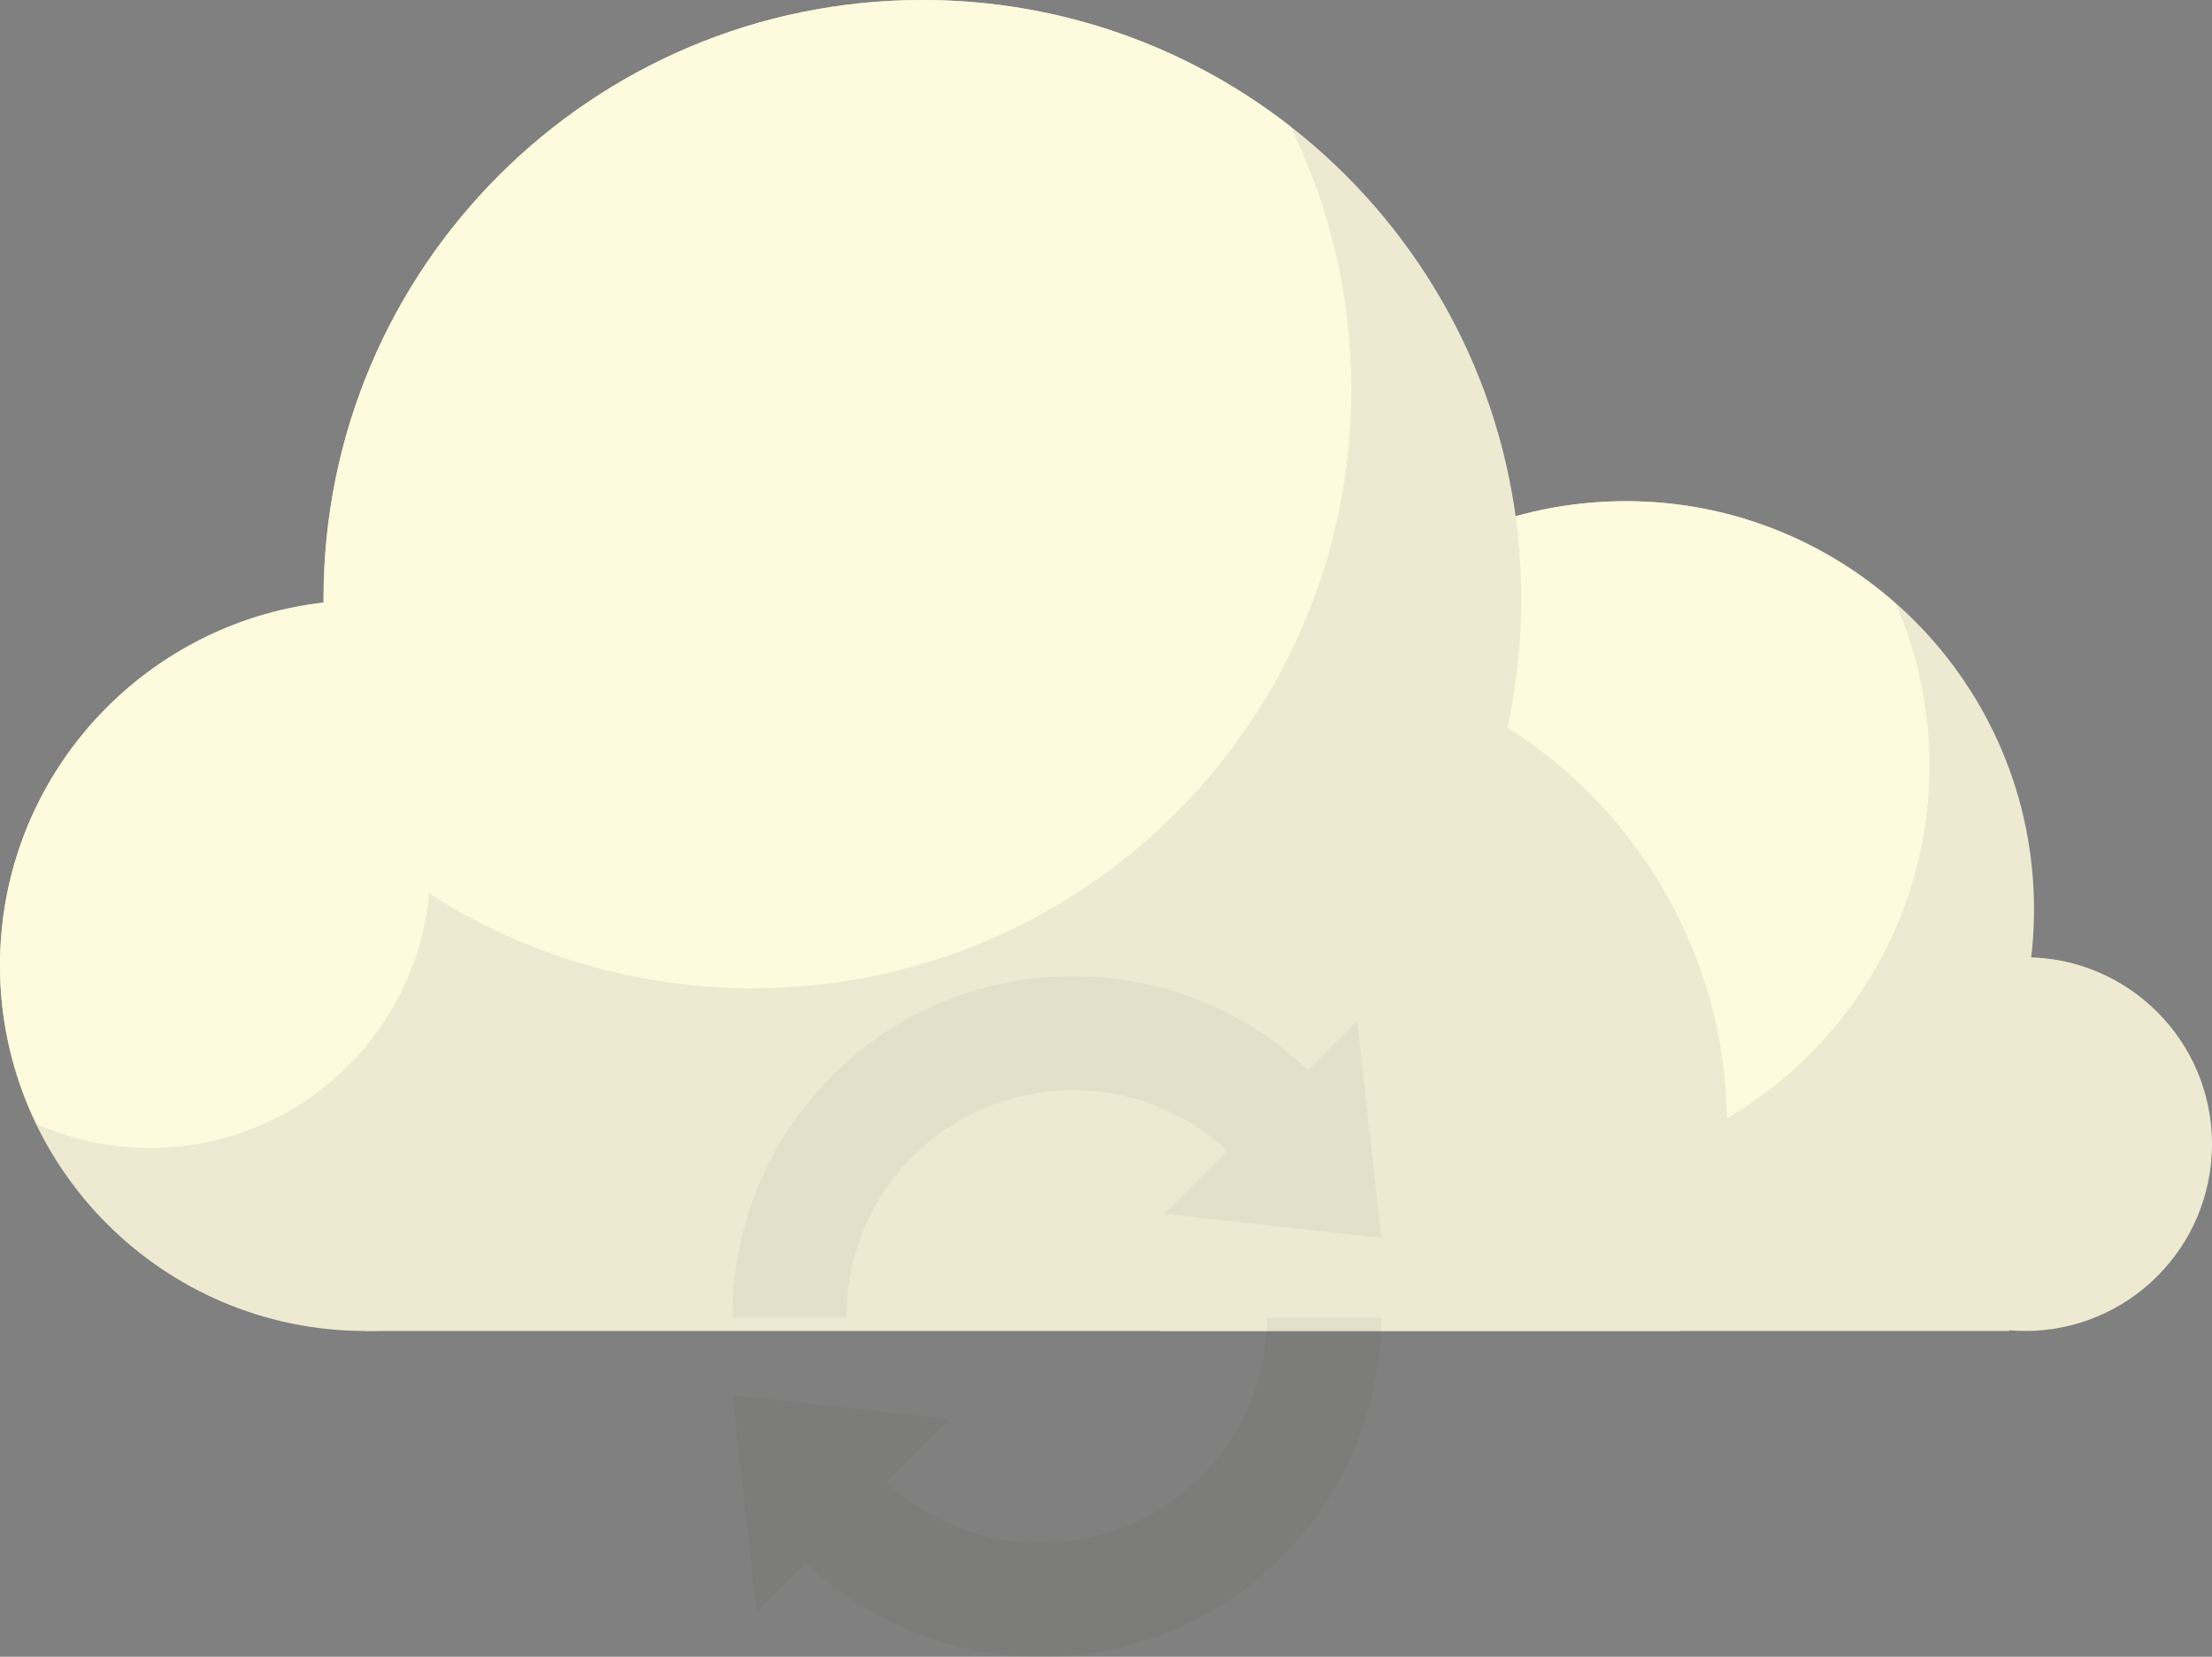 <?xml version="1.0" encoding="utf-8"?>
<!-- Generator: Adobe Illustrator 16.0.0, SVG Export Plug-In . SVG Version: 6.00 Build 0)  -->
<!DOCTYPE svg PUBLIC "-//W3C//DTD SVG 1.1//EN" "http://www.w3.org/Graphics/SVG/1.1/DTD/svg11.dtd">
<svg id="cloud_1" x="0px" y="0px" width="138.627px" height="103.846px" viewBox="0 0 138.627 103.846" enable-background="new 0 0 138.627 103.846">
<rect x="0" y="0" width="138.627" height="103.846" fill="#808080" stroke="none"/>
<g>
	<g>
		<path fill="#EEEAD2" d="M125.911,83.424c1.873-3.885,2.96-8.229,2.96-12.832c0-16.316-13.229-29.555-29.554-29.555
			c-16.325,0-29.558,13.239-29.558,29.555c0,4.604,1.078,8.947,2.964,12.832H125.911z"/>
		<circle fill="#EEEAD2" cx="126.915" cy="71.712" r="11.712"/>
		<path fill="#EEEAD2" d="M45.812,60.52c0,12.648-10.249,22.904-22.909,22.904C10.255,83.424,0,73.168,0,60.52
			c0-12.65,10.255-22.903,22.902-22.903C35.563,37.616,45.812,47.869,45.812,60.52z"/>
		<path fill="#EEEAD2" d="M127.472,56.996c0,14.127-11.449,25.587-25.577,25.587c-14.135,0-25.592-11.46-25.592-25.587
			c0-14.122,11.457-25.582,25.592-25.582C116.022,31.414,127.472,42.874,127.472,56.996z"/>
		<path fill="#FDFADE" d="M101.895,31.414c-14.135,0-25.592,11.46-25.592,25.582c0,3.598,0.752,7.019,2.094,10.123
			c4.516,4.001,10.436,6.452,16.944,6.452c14.129,0,25.578-11.459,25.578-25.587c0-3.597-0.751-7.018-2.091-10.125
			C114.314,33.862,108.396,31.414,101.895,31.414z"/>
		<path fill="#EEEAD2" d="M105.275,83.424c1.877-3.885,2.963-8.229,2.963-12.832c0-16.316-13.229-29.555-29.554-29.555
			c-16.325,0-39.924,13.239-39.924,29.555c0,4.604-17.738,8.947-15.858,12.832H105.275z"/>
		<path fill="#EEEAD2" d="M95.338,37.523c0,20.729-16.797,37.529-37.527,37.529c-20.731,0-37.532-16.801-37.532-37.529
			C20.278,16.807,37.079,0,57.811,0C78.541,0,95.338,16.807,95.338,37.523z"/>
		<path fill="#FDFADE" d="M47.161,61.945c20.73,0,37.526-16.8,37.526-37.529c0-5.913-1.372-11.504-3.811-16.479
			C74.516,2.968,66.514,0,57.811,0C37.079,0,20.278,16.807,20.278,37.523c0,0.086,0.006,0.167,0.006,0.253
			C8.87,39.077,0,48.755,0,60.52c0,3.563,0.837,6.924,2.289,9.932c2.171,0.96,4.569,1.504,7.1,1.504
			c9.168,0,16.682-7.014,17.502-15.959C32.735,59.756,39.691,61.945,47.161,61.945z"/>
	</g>
	<path opacity="0.07" fill="#55493D" d="M81.959,67.063l3.1-3.096l1.505,13.62L72.95,76.076l3.954-3.957
		c-5.562-5.166-14.278-5.056-19.69,0.354c-2.68,2.683-4.158,6.249-4.158,10.04c0,0.028,0.004,0.056,0.004,0.083h-7.151
		c0-0.027-0.002-0.055-0.002-0.083c0-5.701,2.221-11.063,6.254-15.096C60.356,59.22,73.607,59.115,81.959,67.063z"/>
	<path opacity="0.07" fill="#55493D" d="M79.41,82.596c-0.021,3.762-1.491,7.297-4.153,9.961c-5.411,5.411-14.128,5.521-19.69,0.354
		l3.955-3.956l-13.615-1.509l1.51,13.618l3.096-3.096c8.352,7.946,21.603,7.843,29.8-0.355c4.015-4.013,6.231-9.345,6.251-15.017
		H79.41z"/>
</g>
</svg>
